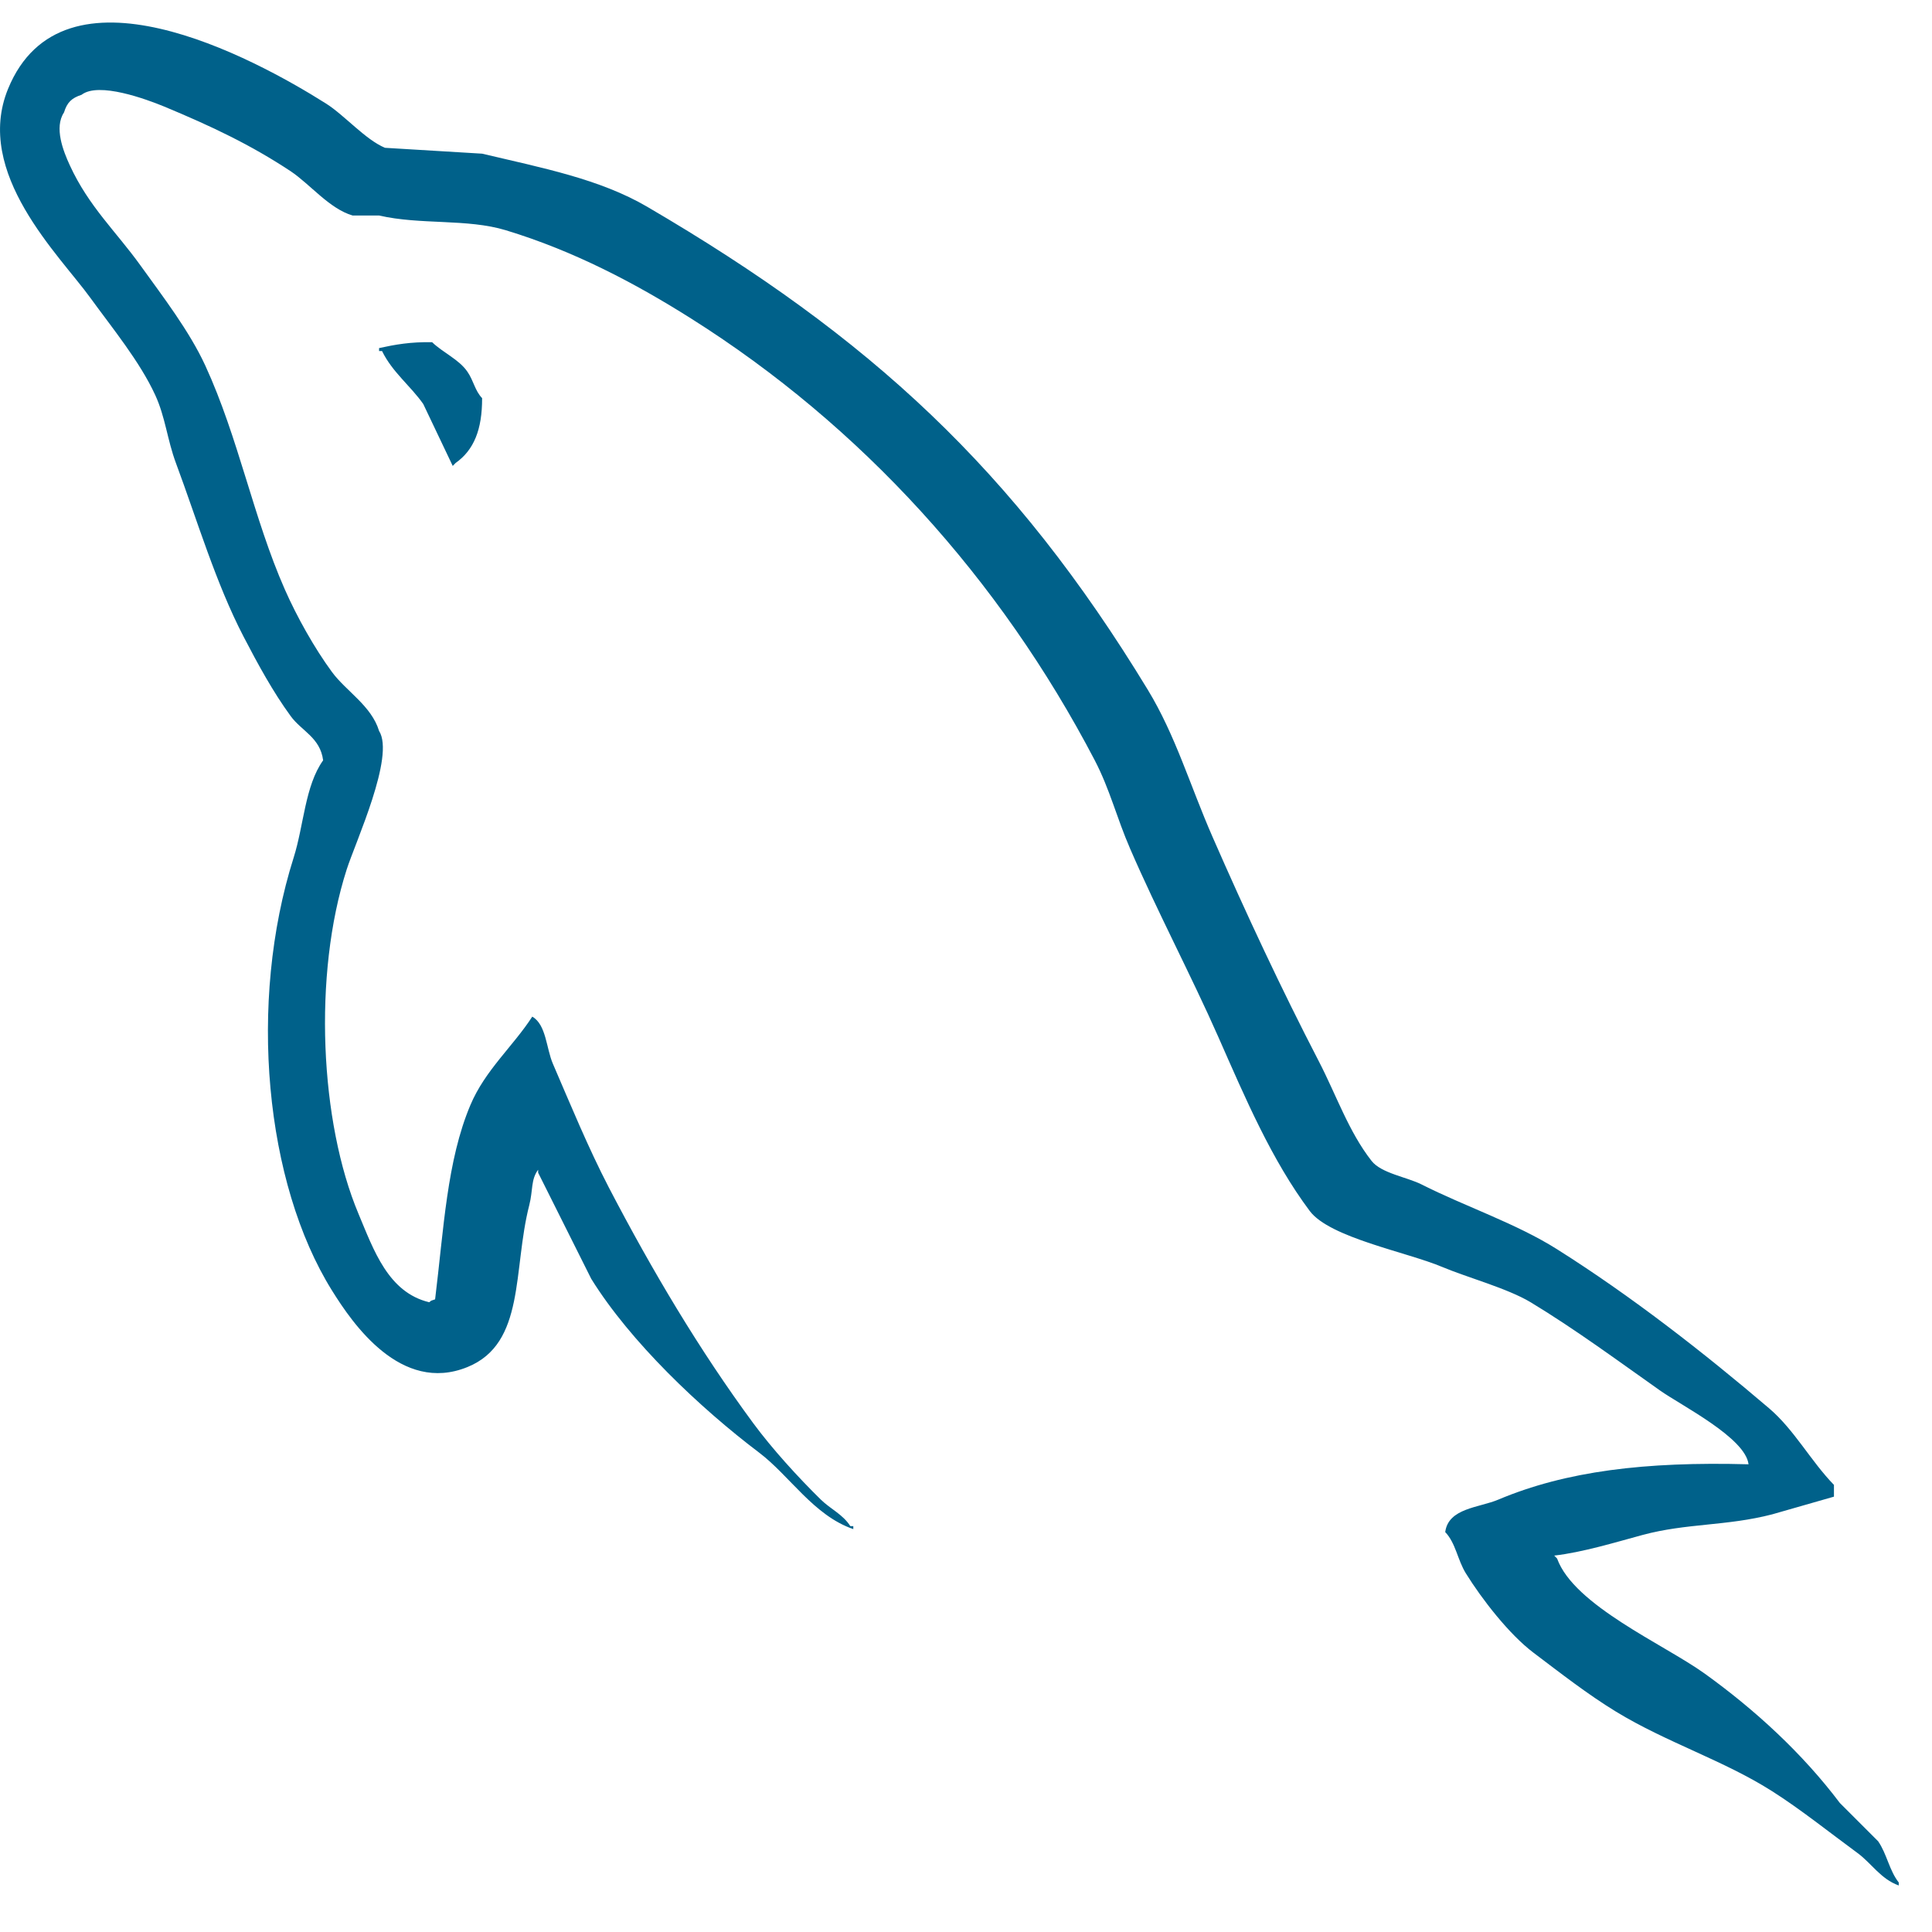 <svg width="24" height="24" viewBox="0 0 24 24" fill="none" xmlns="http://www.w3.org/2000/svg">
<path d="M21.721 18.19C20.435 18.155 19.452 18.275 18.612 18.629C18.373 18.73 17.992 18.733 17.953 19.032C18.084 19.169 18.105 19.375 18.209 19.544C18.41 19.868 18.748 20.303 19.05 20.531C19.381 20.781 19.721 21.047 20.075 21.263C20.705 21.647 21.408 21.866 22.014 22.251C22.371 22.478 22.726 22.763 23.075 23.019C23.247 23.145 23.363 23.342 23.587 23.422V23.385C23.469 23.235 23.439 23.029 23.331 22.873L22.855 22.397C22.39 21.78 21.8 21.238 21.172 20.787C20.672 20.428 19.552 19.943 19.343 19.361L19.307 19.324C19.661 19.284 20.077 19.156 20.404 19.068C20.954 18.92 21.446 18.959 22.014 18.812L22.782 18.592V18.446C22.495 18.151 22.29 17.762 21.977 17.495C21.158 16.797 20.264 16.1 19.343 15.519C18.833 15.197 18.202 14.988 17.66 14.714C17.478 14.622 17.158 14.575 17.038 14.421C16.754 14.059 16.599 13.6 16.38 13.178C15.921 12.293 15.47 11.328 15.063 10.397C14.785 9.763 14.604 9.137 14.258 8.568C12.597 5.836 10.809 4.188 8.039 2.568C7.449 2.223 6.74 2.087 5.99 1.909C5.587 1.885 5.185 1.86 4.782 1.836C4.537 1.733 4.281 1.433 4.051 1.287C3.133 0.707 0.779 -0.554 0.1 1.104C-0.329 2.151 0.741 3.171 1.124 3.702C1.393 4.073 1.737 4.491 1.929 4.909C2.055 5.184 2.077 5.46 2.185 5.751C2.451 6.467 2.682 7.247 3.026 7.909C3.2 8.244 3.392 8.597 3.612 8.897C3.746 9.081 3.978 9.162 4.014 9.445C3.788 9.762 3.775 10.252 3.648 10.653C3.077 12.456 3.292 14.697 4.124 16.031C4.379 16.441 4.98 17.319 5.807 16.982C6.53 16.688 6.368 15.775 6.575 14.97C6.622 14.787 6.593 14.653 6.685 14.531V14.568L7.344 15.885C7.831 16.67 8.696 17.49 9.429 18.044C9.809 18.331 10.108 18.827 10.6 18.995V18.958H10.563C10.468 18.81 10.319 18.748 10.197 18.629C9.911 18.348 9.593 17.999 9.356 17.678C8.689 16.773 8.1 15.782 7.563 14.751C7.307 14.258 7.084 13.715 6.868 13.214C6.785 13.021 6.786 12.729 6.612 12.629C6.375 12.996 6.027 13.293 5.844 13.726C5.551 14.419 5.513 15.265 5.405 16.141C5.341 16.164 5.369 16.148 5.332 16.177C4.822 16.055 4.643 15.53 4.454 15.08C3.975 13.942 3.886 12.11 4.307 10.8C4.416 10.46 4.909 9.393 4.709 9.08C4.614 8.767 4.3 8.587 4.124 8.348C3.907 8.053 3.689 7.664 3.539 7.324C3.147 6.436 2.964 5.44 2.551 4.543C2.354 4.114 2.02 3.68 1.746 3.299C1.443 2.877 1.103 2.566 0.868 2.055C0.784 1.874 0.671 1.583 0.795 1.397C0.834 1.271 0.89 1.218 1.014 1.177C1.226 1.014 1.817 1.232 2.038 1.323C2.625 1.567 3.115 1.799 3.612 2.128C3.85 2.287 4.092 2.593 4.38 2.677H4.709C5.224 2.796 5.801 2.714 6.283 2.86C7.133 3.118 7.895 3.521 8.587 3.958C10.696 5.289 12.42 7.185 13.6 9.446C13.789 9.81 13.871 10.157 14.039 10.543C14.376 11.322 14.8 12.123 15.136 12.885C15.471 13.645 15.797 14.411 16.27 15.043C16.519 15.376 17.48 15.554 17.917 15.739C18.223 15.868 18.724 16.003 19.014 16.177C19.568 16.512 20.105 16.909 20.624 17.275C20.883 17.458 21.682 17.86 21.721 18.19ZM5.368 4.251C5.099 4.246 4.91 4.28 4.709 4.324V4.361H4.746C4.874 4.624 5.1 4.793 5.258 5.019C5.38 5.276 5.502 5.532 5.624 5.788L5.66 5.751C5.887 5.591 5.99 5.336 5.989 4.946C5.898 4.851 5.885 4.731 5.806 4.617C5.702 4.465 5.5 4.379 5.368 4.251Z" fill="#00618A"/>
</svg>
